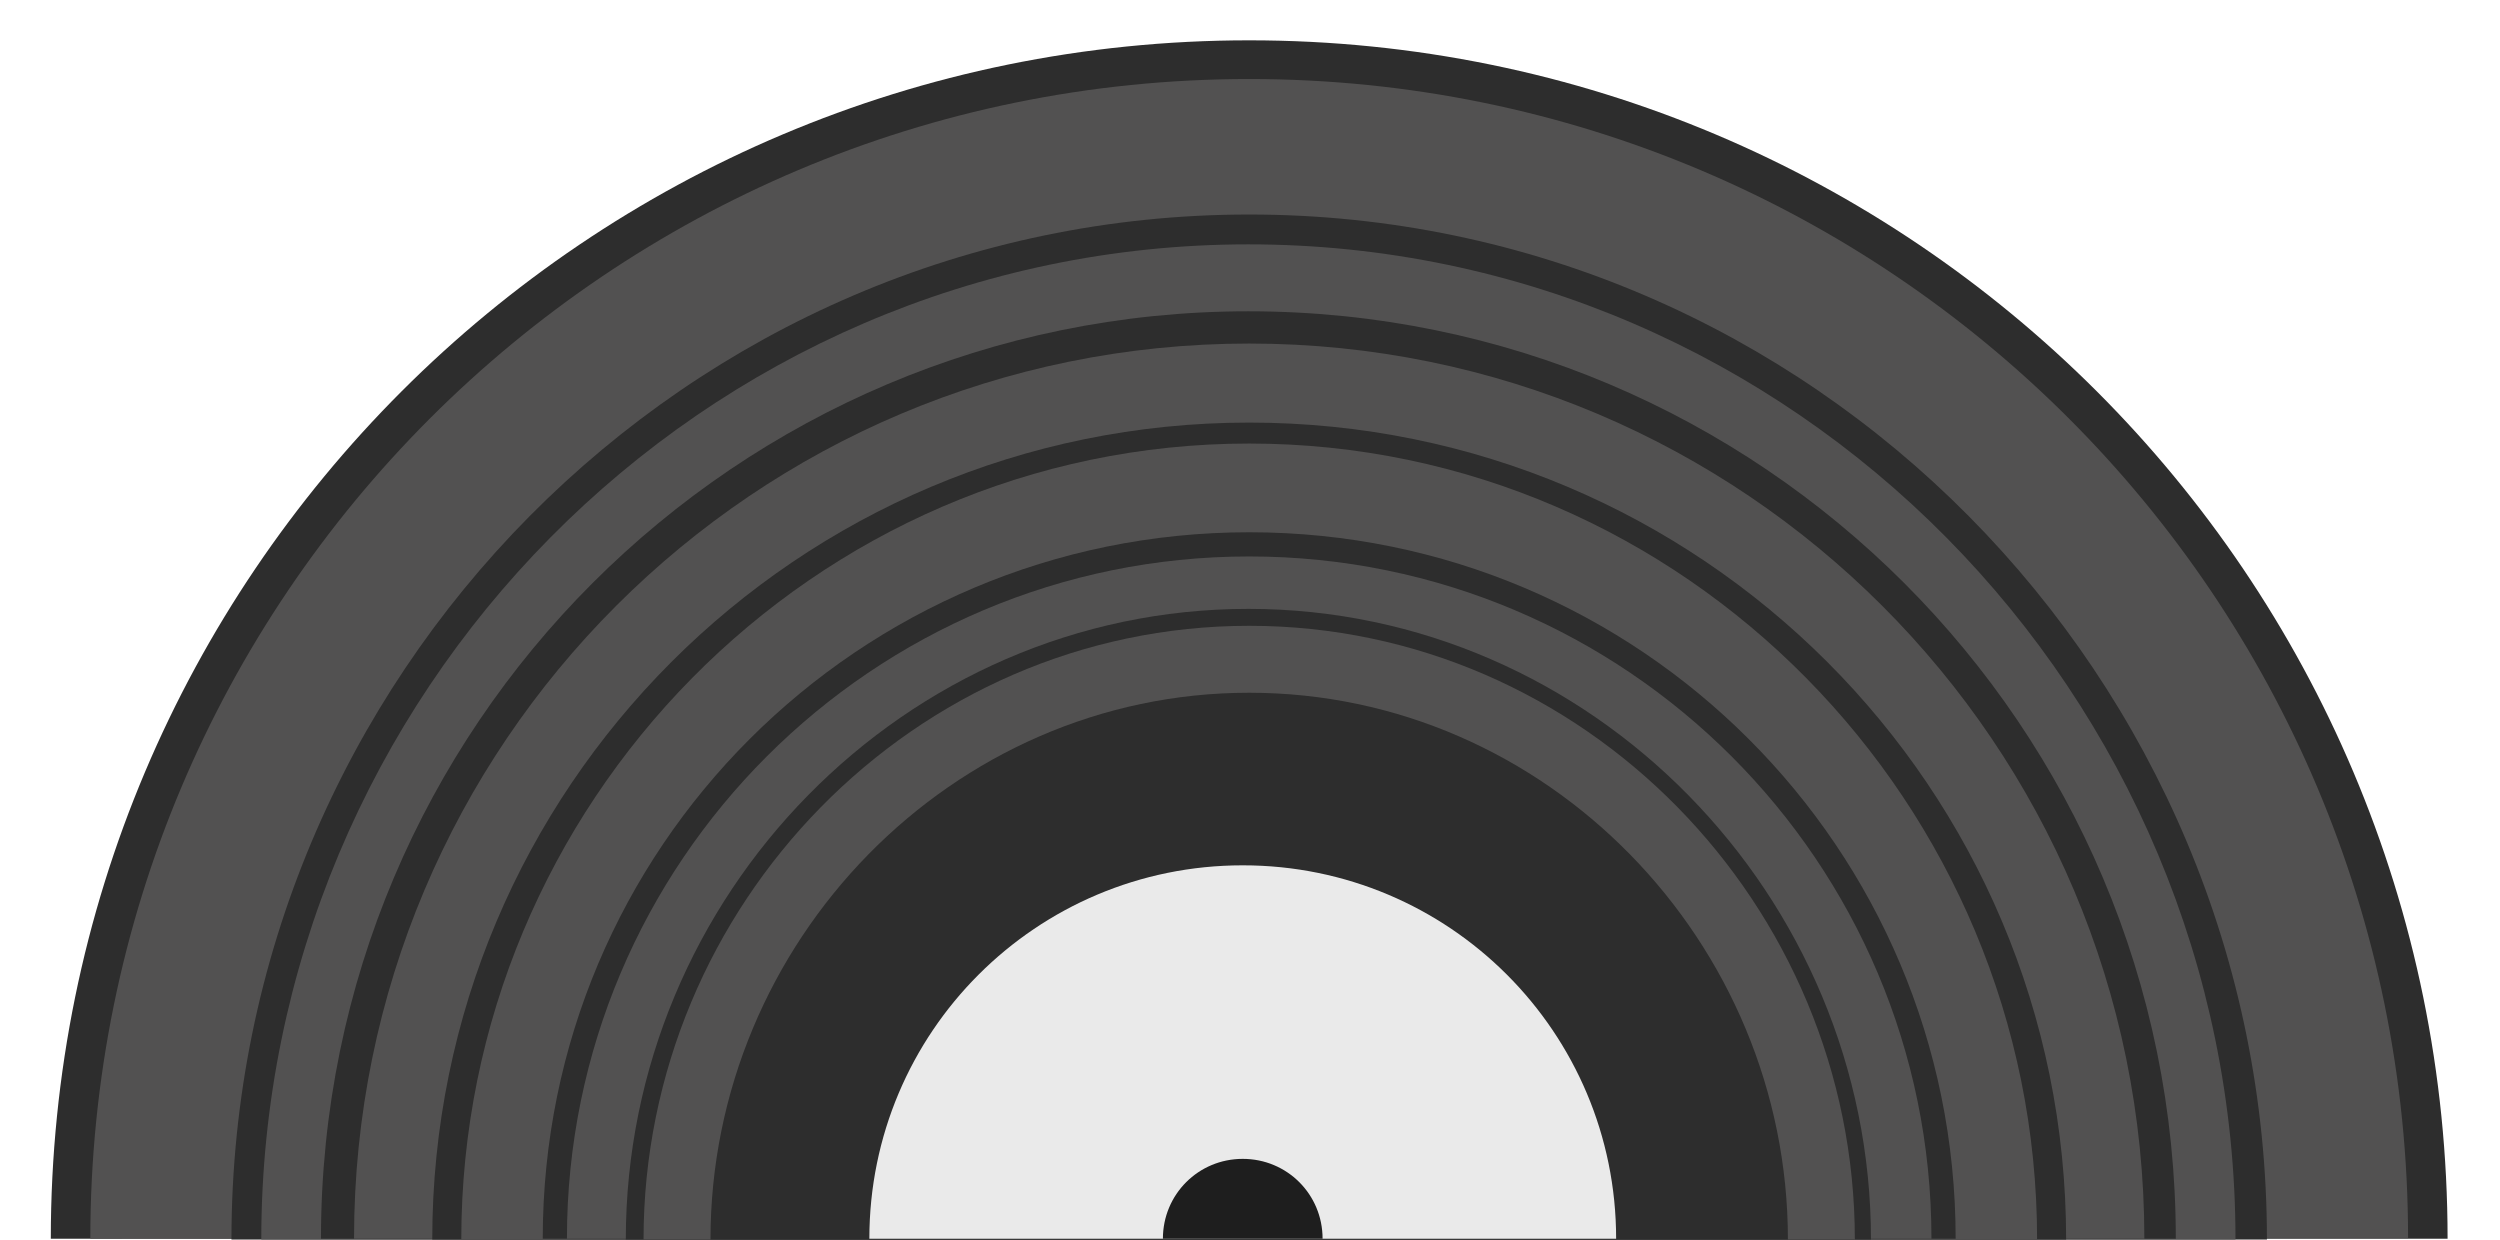 <?xml version="1.0" encoding="utf-8"?>
<!-- Generator: Adobe Illustrator 19.1.0, SVG Export Plug-In . SVG Version: 6.00 Build 0)  -->
<svg version="1.1" xmlns="http://www.w3.org/2000/svg" xmlns:xlink="http://www.w3.org/1999/xlink" x="0px" y="0px"
	 viewBox="0 0 310 153.7" style="enable-background:new 0 0 310 153.7;" xml:space="preserve">
<style type="text/css">
	.st0{fill:#2D2D2D;}
	.st1{fill:#525151;}
	.st2{fill:#EAEAEA;}
	.st3{fill:#1E1E1E;}
	.st4{display:none;}
	.st5{display:inline;fill:#FFFFFF;}
</style>
<g id="Calque_1">
	<path class="st0" d="M6.3,153.6C6.3,71.5,72.8,5,154.9,5s148.6,66.5,148.6,148.6"/>
	<path class="st1" d="M11.2,153.6C11.2,74.2,75.5,9.8,154.9,9.8s143.7,64.3,143.7,143.7"/>
	<path class="st0" d="M28.7,153.7C28.7,84,85.2,26.6,154.9,26.6S281.1,84,281.1,153.7"/>
	<path class="st1" d="M32.4,153.7c0-67.6,54.8-123.4,122.4-123.4s122.4,55.8,122.4,123.4"/>
	<path class="st0" d="M39.8,153.6c0-63.5,51.5-115,115-115s115,51.5,115,115"/>
	<path class="st1" d="M43.9,153.6c0-61.3,49.7-111,111-111s111,49.7,111,111"/>
	<path class="st0" d="M53.6,153.7c0-55.9,45.3-101.3,101.3-101.3s101.3,45.3,101.3,101.3"/>
	<path class="st1" d="M57.2,153.7c0-54,43.7-98.7,97.7-98.7s97.7,44.7,97.7,98.7"/>
	<path class="st0" d="M67.3,153.6c0-48.4,39.2-87.6,87.6-87.6s87.6,39.2,87.6,87.6"/>
	<path class="st1" d="M70.3,153.6c0-46.7,37.9-84.6,84.6-84.6s84.6,37.9,84.6,84.6"/>
	<path class="st0" d="M77.6,153.7c0-42.7,34.6-78.2,77.2-78.2s77.2,35.6,77.2,78.2"/>
	<path class="st1" d="M79.8,153.7c0-41.5,33.6-76.1,75.1-76.1s75.1,34.6,75.1,76.1"/>
	<path class="st0" d="M88.1,153.7c0-36.9,29.9-67.8,66.8-67.8s66.8,30.9,66.8,67.8"/>
	<path class="st2" d="M107.8,153.6c0-25.6,20.7-46.3,46.3-46.3s46.3,20.7,46.3,46.3"/>
	<path class="st3" d="M144.2,153.6c0-5.5,4.4-9.9,9.9-9.9c5.5,0,9.9,4.4,9.9,9.9"/>
</g>
<g id="Calque_2" class="st4">
	<rect y="153.6" class="st5" width="310" height="158.8"/>
</g>
</svg>
